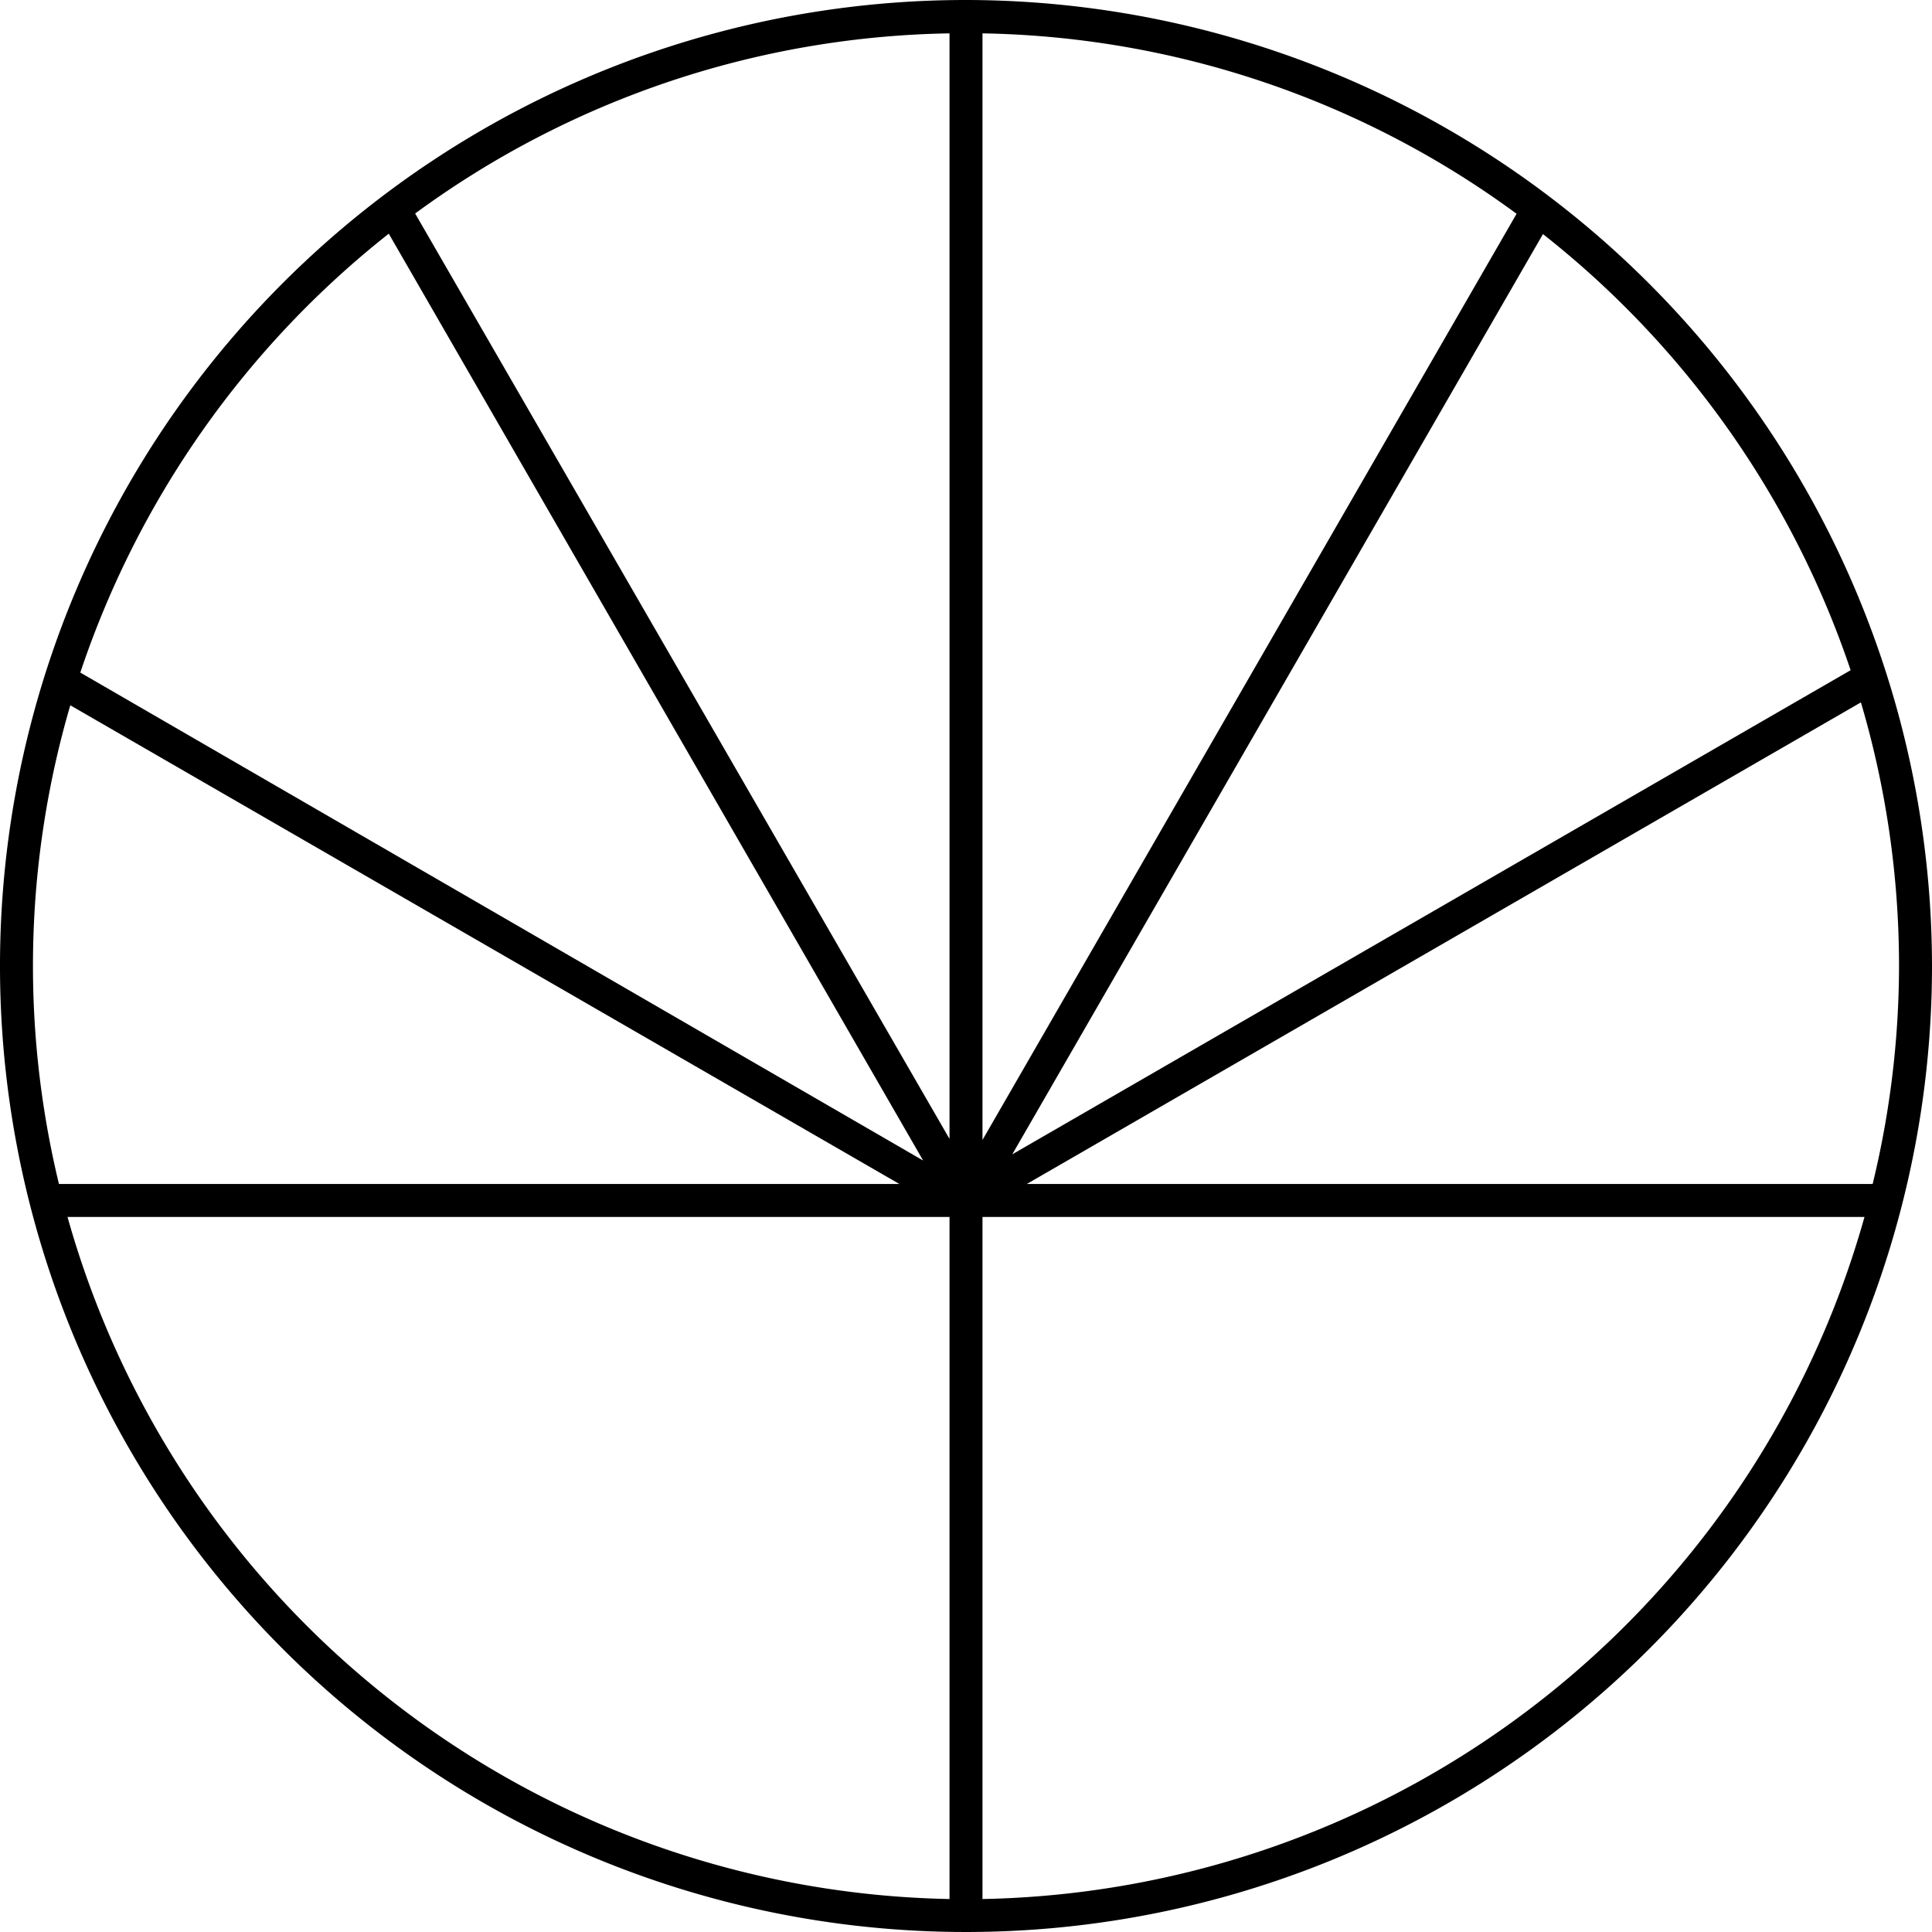 <svg xmlns="http://www.w3.org/2000/svg" viewBox="0 0 146.5 146.5"><g id="Layer_2" data-name="Layer 2"><g id="Layer_4" data-name="Layer 4"><path d="M73.25,0A73.25,73.25,0,1,0,146.5,73.25,73.33,73.33,0,0,0,73.25,0ZM74.5,2.53A70.36,70.36,0,0,1,115,16.21L74.5,86.44ZM72,86.36,31.48,16.19A70.38,70.38,0,0,1,72,2.53Zm72-13.11a70.43,70.43,0,0,1-2,16.53H77.86l63.25-36.52A70.62,70.62,0,0,1,144,73.25Zm-3.67-22.43L76.76,87.53,117,17.75A70.87,70.87,0,0,1,140.33,50.82ZM29.48,17.72,70,88,6.09,51A71.12,71.12,0,0,1,29.48,17.72ZM5.33,53.48,68.2,89.78H4.47a70.41,70.41,0,0,1,.86-36.3Zm-.21,38.8H72V144A70.86,70.86,0,0,1,5.12,92.28ZM74.5,144V92.28h66.88A70.86,70.86,0,0,1,74.5,144Z"/></g></g></svg>